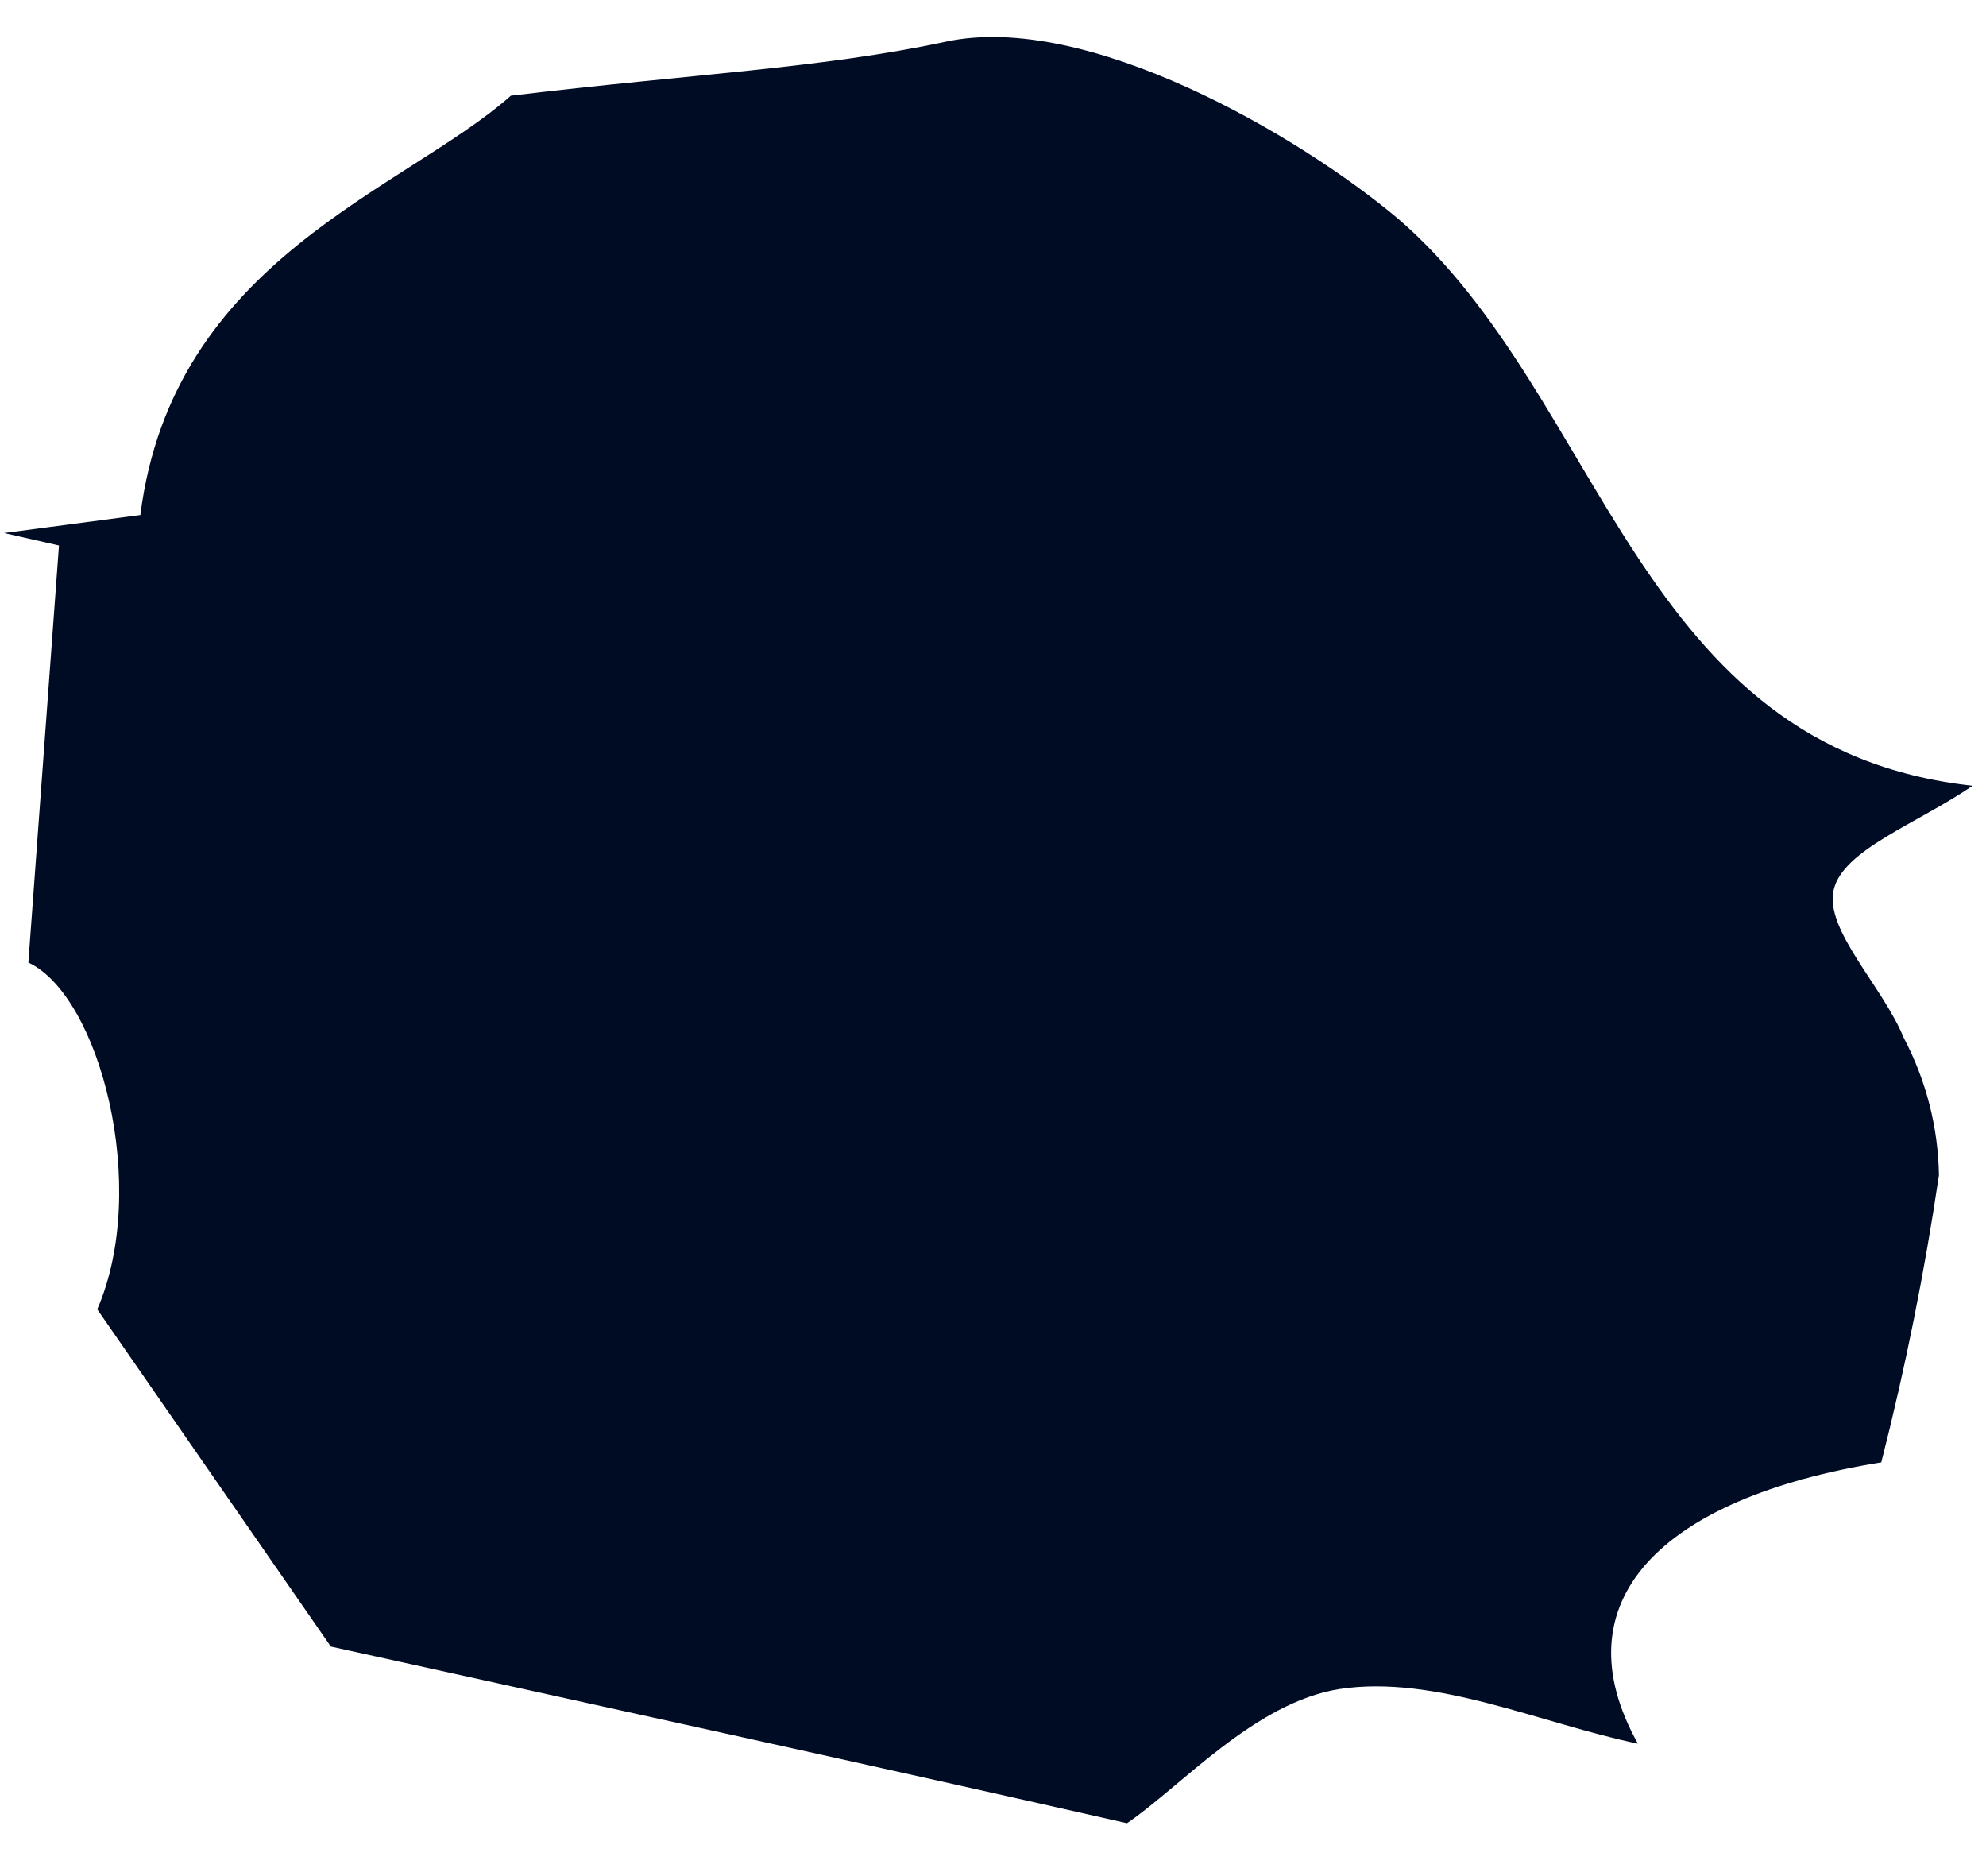 <?xml version="1.0" encoding="UTF-8" standalone="no"?><svg width='36' height='34' viewBox='0 0 36 34' fill='none' xmlns='http://www.w3.org/2000/svg'>
<path d='M34.102 26.502C30.084 27.148 28.255 29.032 29.69 31.6C27.928 31.234 26.011 30.345 24.283 30.61C22.747 30.851 21.407 32.377 20.429 33.042C15.457 31.914 10.712 30.881 5.997 29.84L1.763 23.729C2.72 21.523 1.809 18.048 0.514 17.444L1.069 9.886L0.074 9.66L2.544 9.334C3.133 4.698 7.316 3.455 9.261 1.734C12.553 1.339 14.886 1.239 17.139 0.757C19.694 0.202 23.548 2.452 25.349 3.969C29.097 7.206 29.643 13.573 35.758 14.24C34.74 14.934 33.408 15.4 33.239 16.126C33.07 16.852 34.124 17.869 34.51 18.81C34.914 19.577 35.133 20.429 35.147 21.297C34.888 23.049 34.539 24.786 34.102 26.502V26.502Z' fill='#000C24'/>
</svg>

